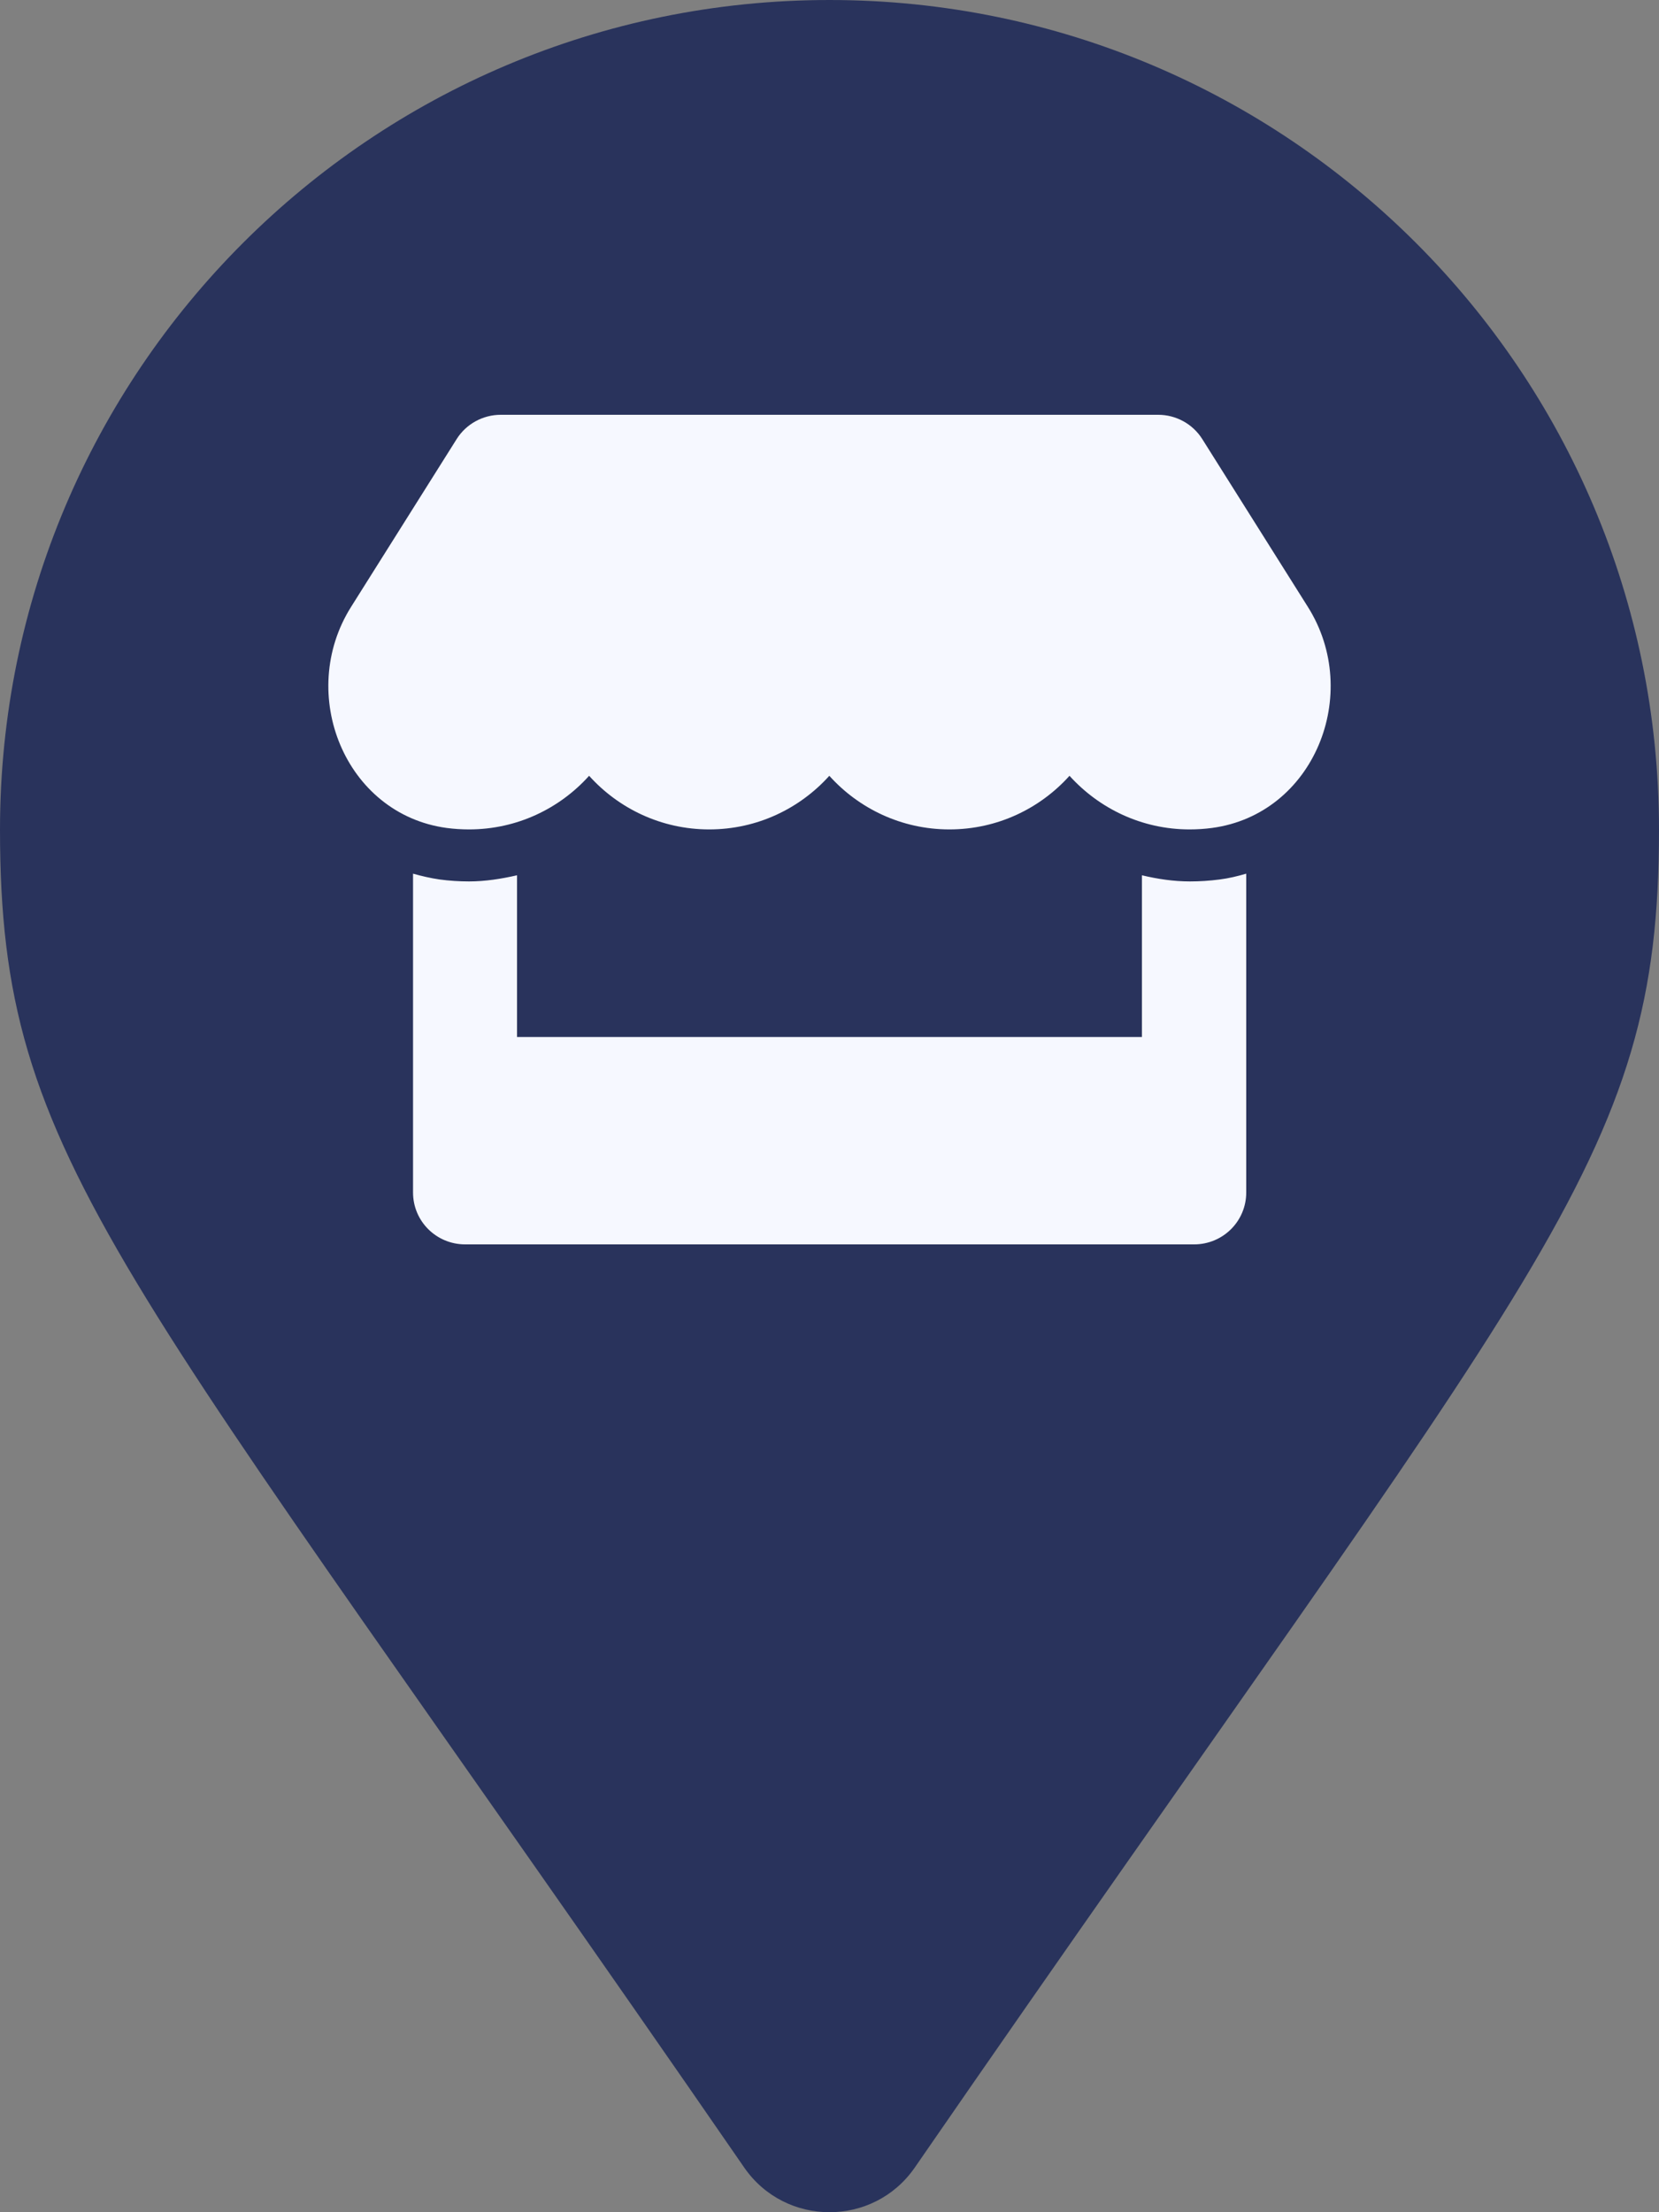 <svg width="72" height="96" viewBox="0 0 72 96" fill="none" xmlns="http://www.w3.org/2000/svg">
<rect x="0" y="0" width="72" height="96" fill="#808080" stroke="none"/>
<path d="M32.3 94.063C5.057 54.568 0 50.515 0 36C0 16.118 16.118 0 36 0C55.882 0 72 16.118 72 36C72 50.515 66.943 54.568 39.7 94.063C37.912 96.646 34.088 96.645 32.3 94.063Z" fill="#29335C"/>
<path d="M56.763 26.339L52.179 19.055C51.769 18.401 51.042 18 50.265 18H21.732C20.955 18 20.228 18.401 19.818 19.055L15.235 26.339C12.869 30.101 14.966 35.332 19.387 35.93C19.705 35.972 20.03 35.993 20.355 35.993C22.446 35.993 24.296 35.079 25.567 33.666C26.838 35.079 28.696 35.993 30.779 35.993C32.87 35.993 34.72 35.079 35.992 33.666C37.263 35.079 39.12 35.993 41.204 35.993C43.294 35.993 45.145 35.079 46.416 33.666C47.694 35.079 49.545 35.993 51.628 35.993C51.96 35.993 52.278 35.972 52.596 35.93C57.031 35.339 59.136 30.108 56.763 26.339ZM51.642 38.25C50.936 38.25 50.237 38.145 49.559 37.983V45H22.439V37.983C21.761 38.138 21.061 38.25 20.355 38.25C19.931 38.25 19.5 38.222 19.084 38.166C18.688 38.109 18.3 38.018 17.926 37.913V51.75C17.926 52.995 18.936 54 20.186 54H51.826C53.076 54 54.086 52.995 54.086 51.75V37.913C53.704 38.025 53.323 38.116 52.928 38.166C52.497 38.222 52.073 38.25 51.642 38.25Z" fill="#F6F8FF"/>
</svg>
